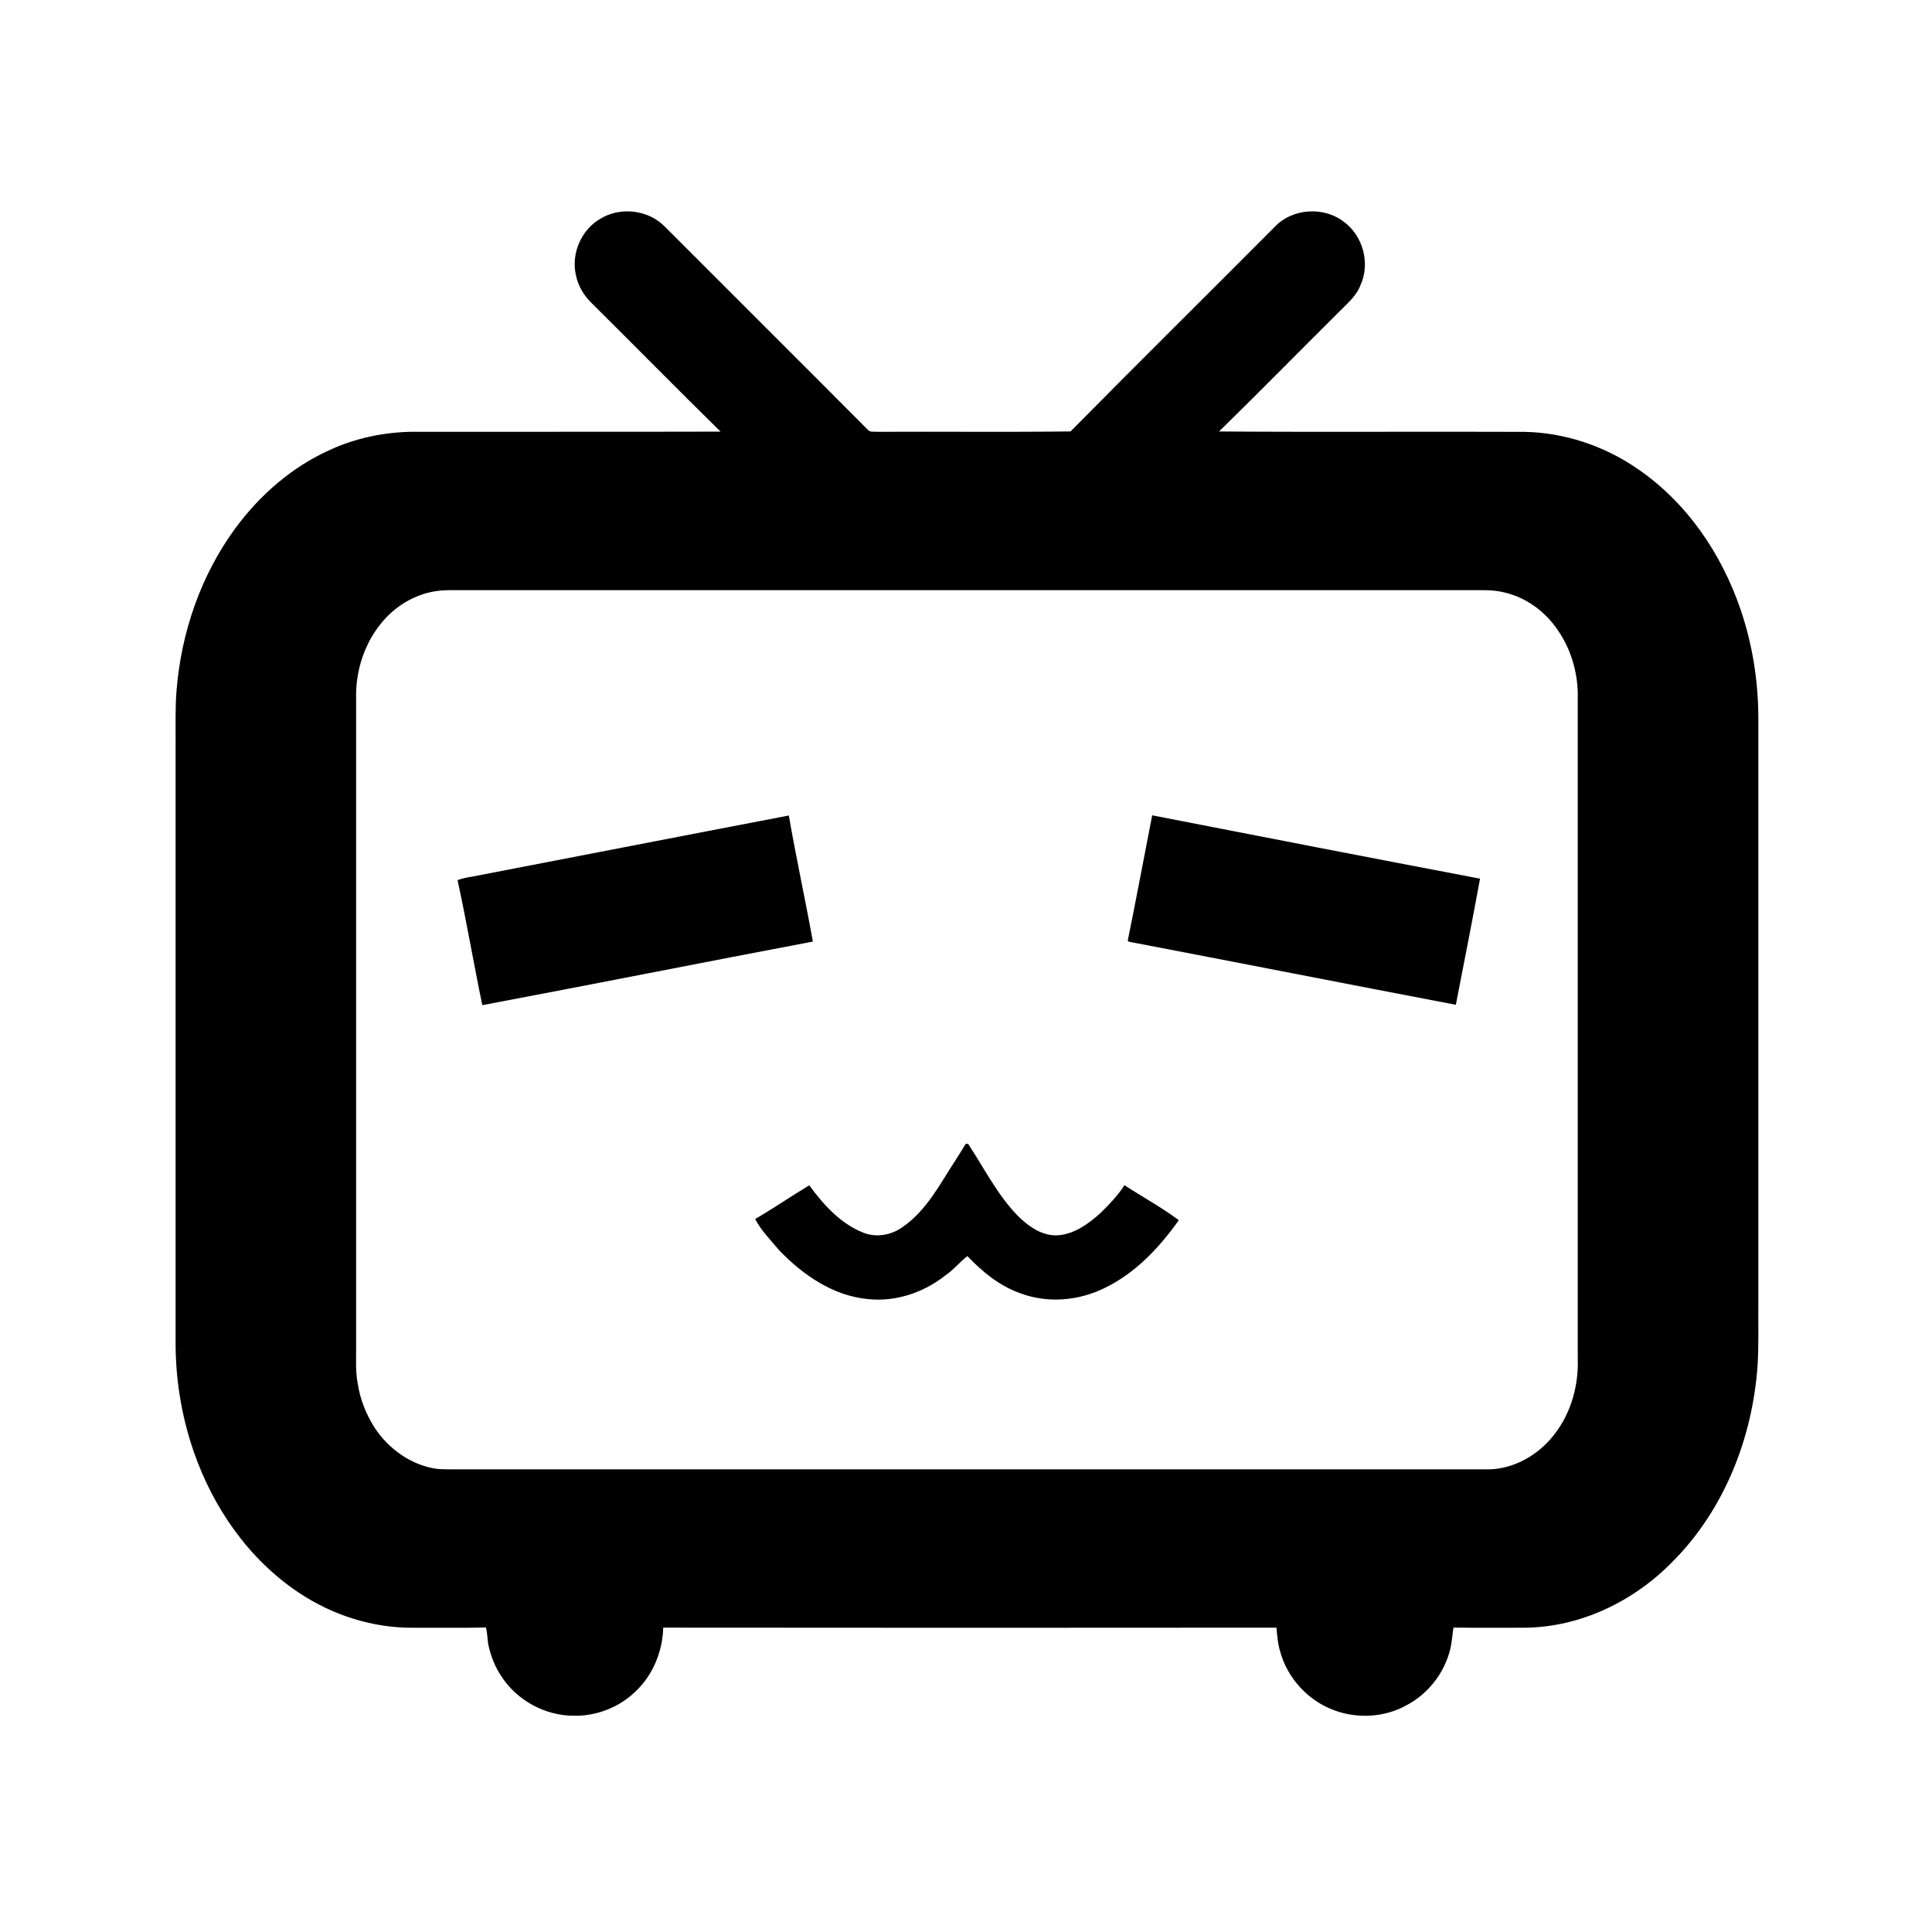 <svg version="1.1" class="icon icon-zhihu" xmlns="http://www.w3.org/2000/svg"  viewBox="0 0 1024 1024">
<path d="M318.05 116.04c10.74-6.72 25.89-4.86 34.61 4.37 35.79 35.88 71.74 71.62 107.48 107.55 1.25 1.28 3.25 0.7 4.85 0.9 34.14-0.16 68.28 0.21 102.42-0.19 35.97-36.44 72.41-72.44 108.53-108.74 9.36-9.62 25.91-10.55 36.45-2.29 10.05 7.43 13.96 22 8.73 33.4-2.19 6.01-7.35 10.03-11.63 14.49-21.15 21.01-42.05 42.29-63.35 63.16 53.95 0.38 107.91-0.02 161.87 0.2 21.23 0.4 42.19 7.41 59.66 19.42 26.18 17.72 44.8 45.12 54.9 74.82 6.23 18.27 9.3 37.56 9.39 56.84 0.01 103.66 0 207.33 0 310.99-0.09 11.02 0.28 22.06-0.43 33.07-2.71 38.2-17.7 76.22-44.93 103.58-20.45 21.06-48.98 34.9-78.59 35.12-12.55 0-25.1 0.11-37.65-0.08-0.63 4.22-0.84 8.53-2.01 12.66-3.34 12.23-11.98 22.96-23.29 28.73-11.36 6.21-25.39 6.96-37.51 2.58-14-4.95-25.24-17.08-29.07-31.43-1.26-4.05-1.53-8.31-1.94-12.5-108.34 0.09-216.67 0.12-325.01-0.01-0.34 12.71-5.52 25.3-14.88 34.02-8.64 8.32-20.68 12.95-32.66 12.68-14.96-0.05-29.65-7.96-37.93-20.42-3.64-5.23-5.97-11.29-7.3-17.5-0.42-2.95-0.49-5.96-1.16-8.86-12.86 0.31-25.72 0.09-38.58 0.14-21.39 0.18-42.63-6.6-60.39-18.43-26.63-17.63-45.74-45.15-56.02-75.14-6.56-18.97-9.73-39.09-9.54-59.15-0.01-105.68-0.01-211.35 0-317.03 0.04-8.97-0.23-17.95 0.49-26.89 2.45-30.85 12.9-61.26 31.29-86.27 12.87-17.43 29.75-32.19 49.58-41.17 13.64-6.35 28.64-9.53 43.66-9.81 54.61-0.06 109.22 0.07 163.83-0.08-22.98-22.56-45.57-45.54-68.44-68.22-3.99-3.9-7.01-8.9-8.16-14.39-2.79-11.38 2.58-24.22 12.73-30.12m-85.92 197.13c-10.33 1.26-19.96 6.43-27.17 13.86-10.25 10.63-15.85 25.3-16.21 40-0.01 115.64 0 231.29 0 346.94 0.07 6.31-0.39 12.68 0.78 18.93 1.24 8.65 4.56 16.92 9.3 24.24 7.48 11.11 19.39 19.54 32.81 21.41 4.11 0.34 8.25 0.18 12.38 0.25 181-0.02 361.99 0.02 542.99-0.01 13.26 0.46 26.08-6.12 34.72-15.97 10.28-11.6 15.08-27.43 14.51-42.8-0.02-117.67-0.01-235.34 0-353-0.32-11.62-3.83-23.19-10.42-32.8-6.51-9.79-16.57-17.36-28.07-20.11-6.44-1.73-13.14-1.26-19.72-1.3-177.33-0.01-354.67 0-532 0-4.63 0.03-9.29-0.21-13.9 0.36z"></path><path d="M250.05 464.67c56.01-10.78 112.01-21.72 168.04-32.43 3.88 22.34 8.72 44.5 12.75 66.81-58.43 11.07-116.77 22.7-175.21 33.71-4.57-22.05-8.33-44.28-13.12-66.27 2.42-0.92 4.98-1.41 7.54-1.82zM610.68 432.14c57.9 11.29 115.81 22.55 173.77 33.57-4.07 22.32-8.52 44.58-12.82 66.85-57.84-11.04-115.63-22.41-173.46-33.46-0.11-0.13-0.33-0.4-0.44-0.54 4.49-22.1 8.63-44.28 12.95-66.42zM511.82 606.29c0.32-0.01 0.96-0.05 1.28-0.06 8.42 12.72 15.3 26.67 25.95 37.77 5.78 5.81 13.26 11.34 21.9 10.72 8.6-0.73 15.94-6.05 22.16-11.64 4.71-4.58 9.31-9.34 12.87-14.9 9.56 6.24 19.65 11.71 28.81 18.55-10.33 14.56-23.06 28.11-39.35 35.96-13.68 6.75-30.12 8.21-44.51 2.82-11.01-3.85-20.26-11.38-28.19-19.76-4.1 3.19-7.38 7.33-11.71 10.28-11.51 9.1-26.41 14.12-41.12 12.5-18.33-1.75-34.29-12.73-46.75-25.67-4.53-5.39-9.59-10.47-12.93-16.73 9.74-5.68 19.04-12.09 28.7-17.89 7.39 10.12 16.29 20.04 28.12 24.89 6.99 3.04 15.24 1.64 21.33-2.76 12.85-8.82 19.99-23.14 28.31-35.83 1.75-2.72 3.46-5.47 5.13-8.25z"></path>
</svg>